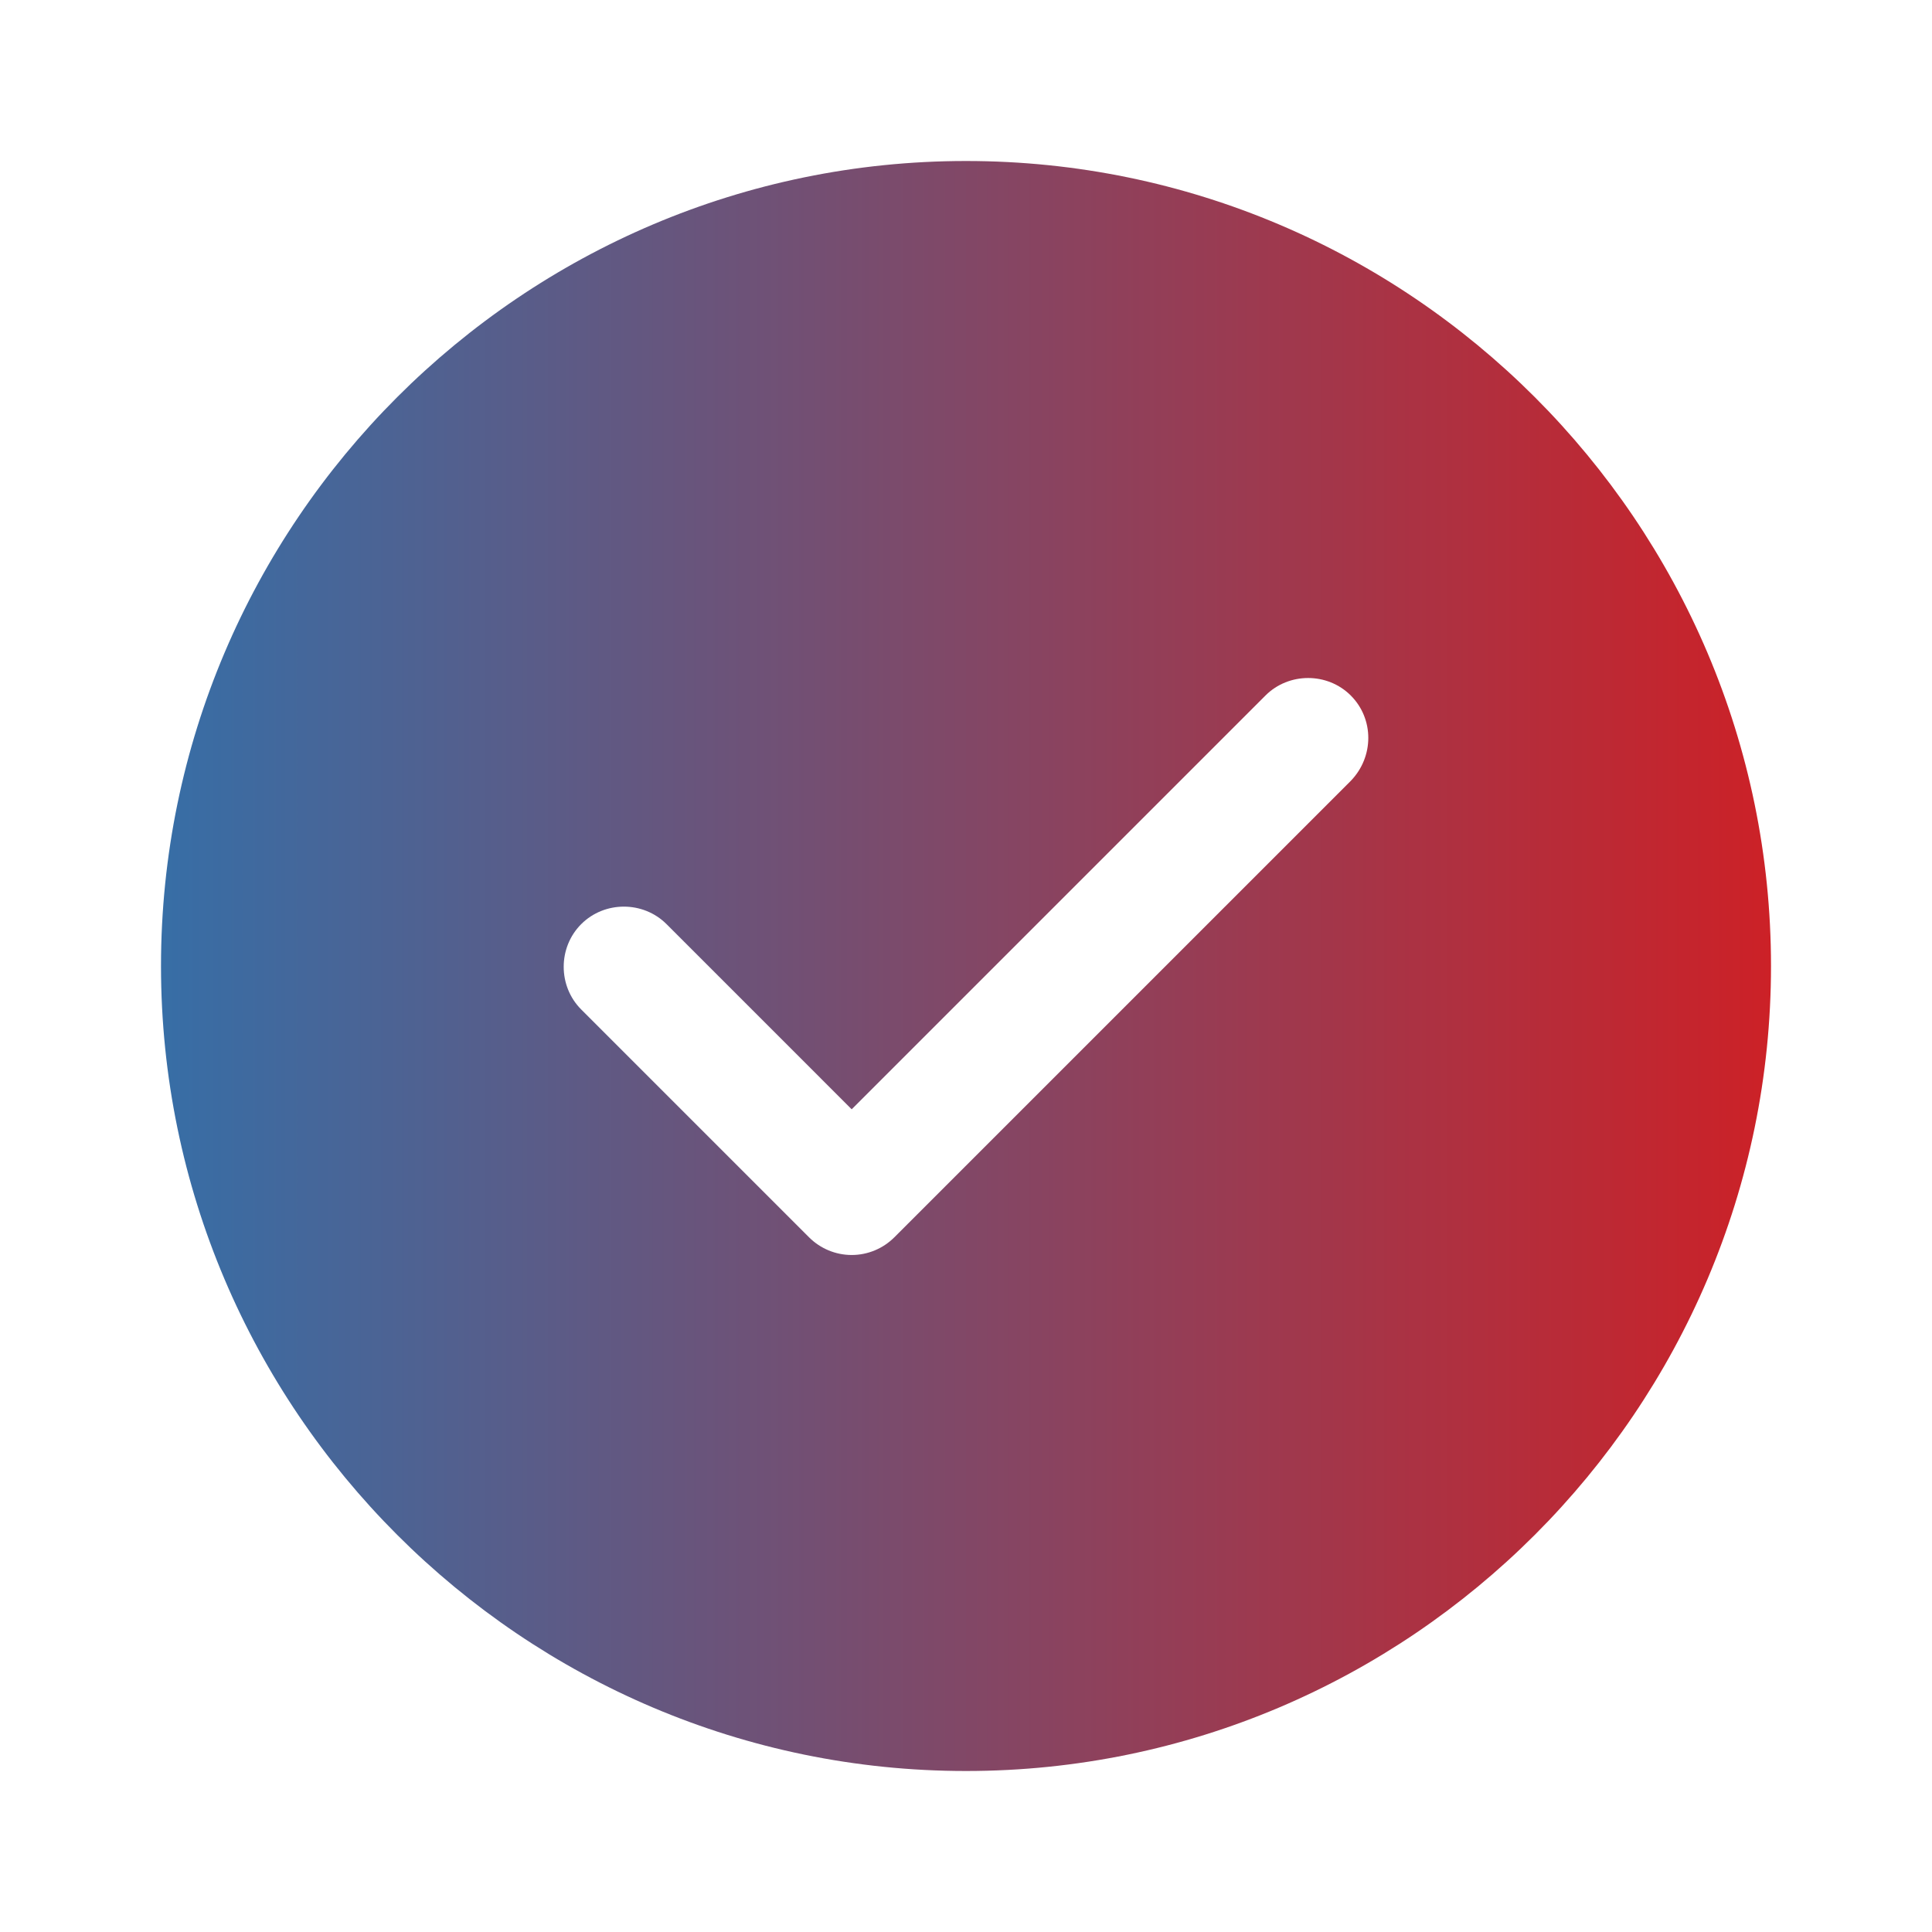 <svg width="36" height="36" viewBox="0 0 36 36" fill="none" xmlns="http://www.w3.org/2000/svg">
<g id="vuesax/bold/tick-circle">
<g id="tick-circle">
<path id="Vector" d="M18 3C9.735 3 3 9.735 3 18C3 26.265 9.735 33 18 33C26.265 33 33 26.265 33 18C33 9.735 26.265 3 18 3ZM25.17 14.55L16.665 23.055C16.455 23.265 16.17 23.385 15.87 23.385C15.57 23.385 15.285 23.265 15.075 23.055L10.83 18.81C10.395 18.375 10.395 17.655 10.83 17.22C11.265 16.785 11.985 16.785 12.42 17.22L15.87 20.67L23.58 12.96C24.015 12.525 24.735 12.525 25.17 12.96C25.605 13.395 25.605 14.1 25.17 14.55Z" fill="url(#paint0_linear_224_15411)"/>
</g>
</g>
<defs>
<linearGradient id="paint0_linear_224_15411" x1="3" y1="18.2" x2="33" y2="18.2" gradientUnits="userSpaceOnUse">
<stop stop-color="#376EA6"/>
<stop offset="1" stop-color="#CC2127"/>
</linearGradient>
</defs>
</svg>

